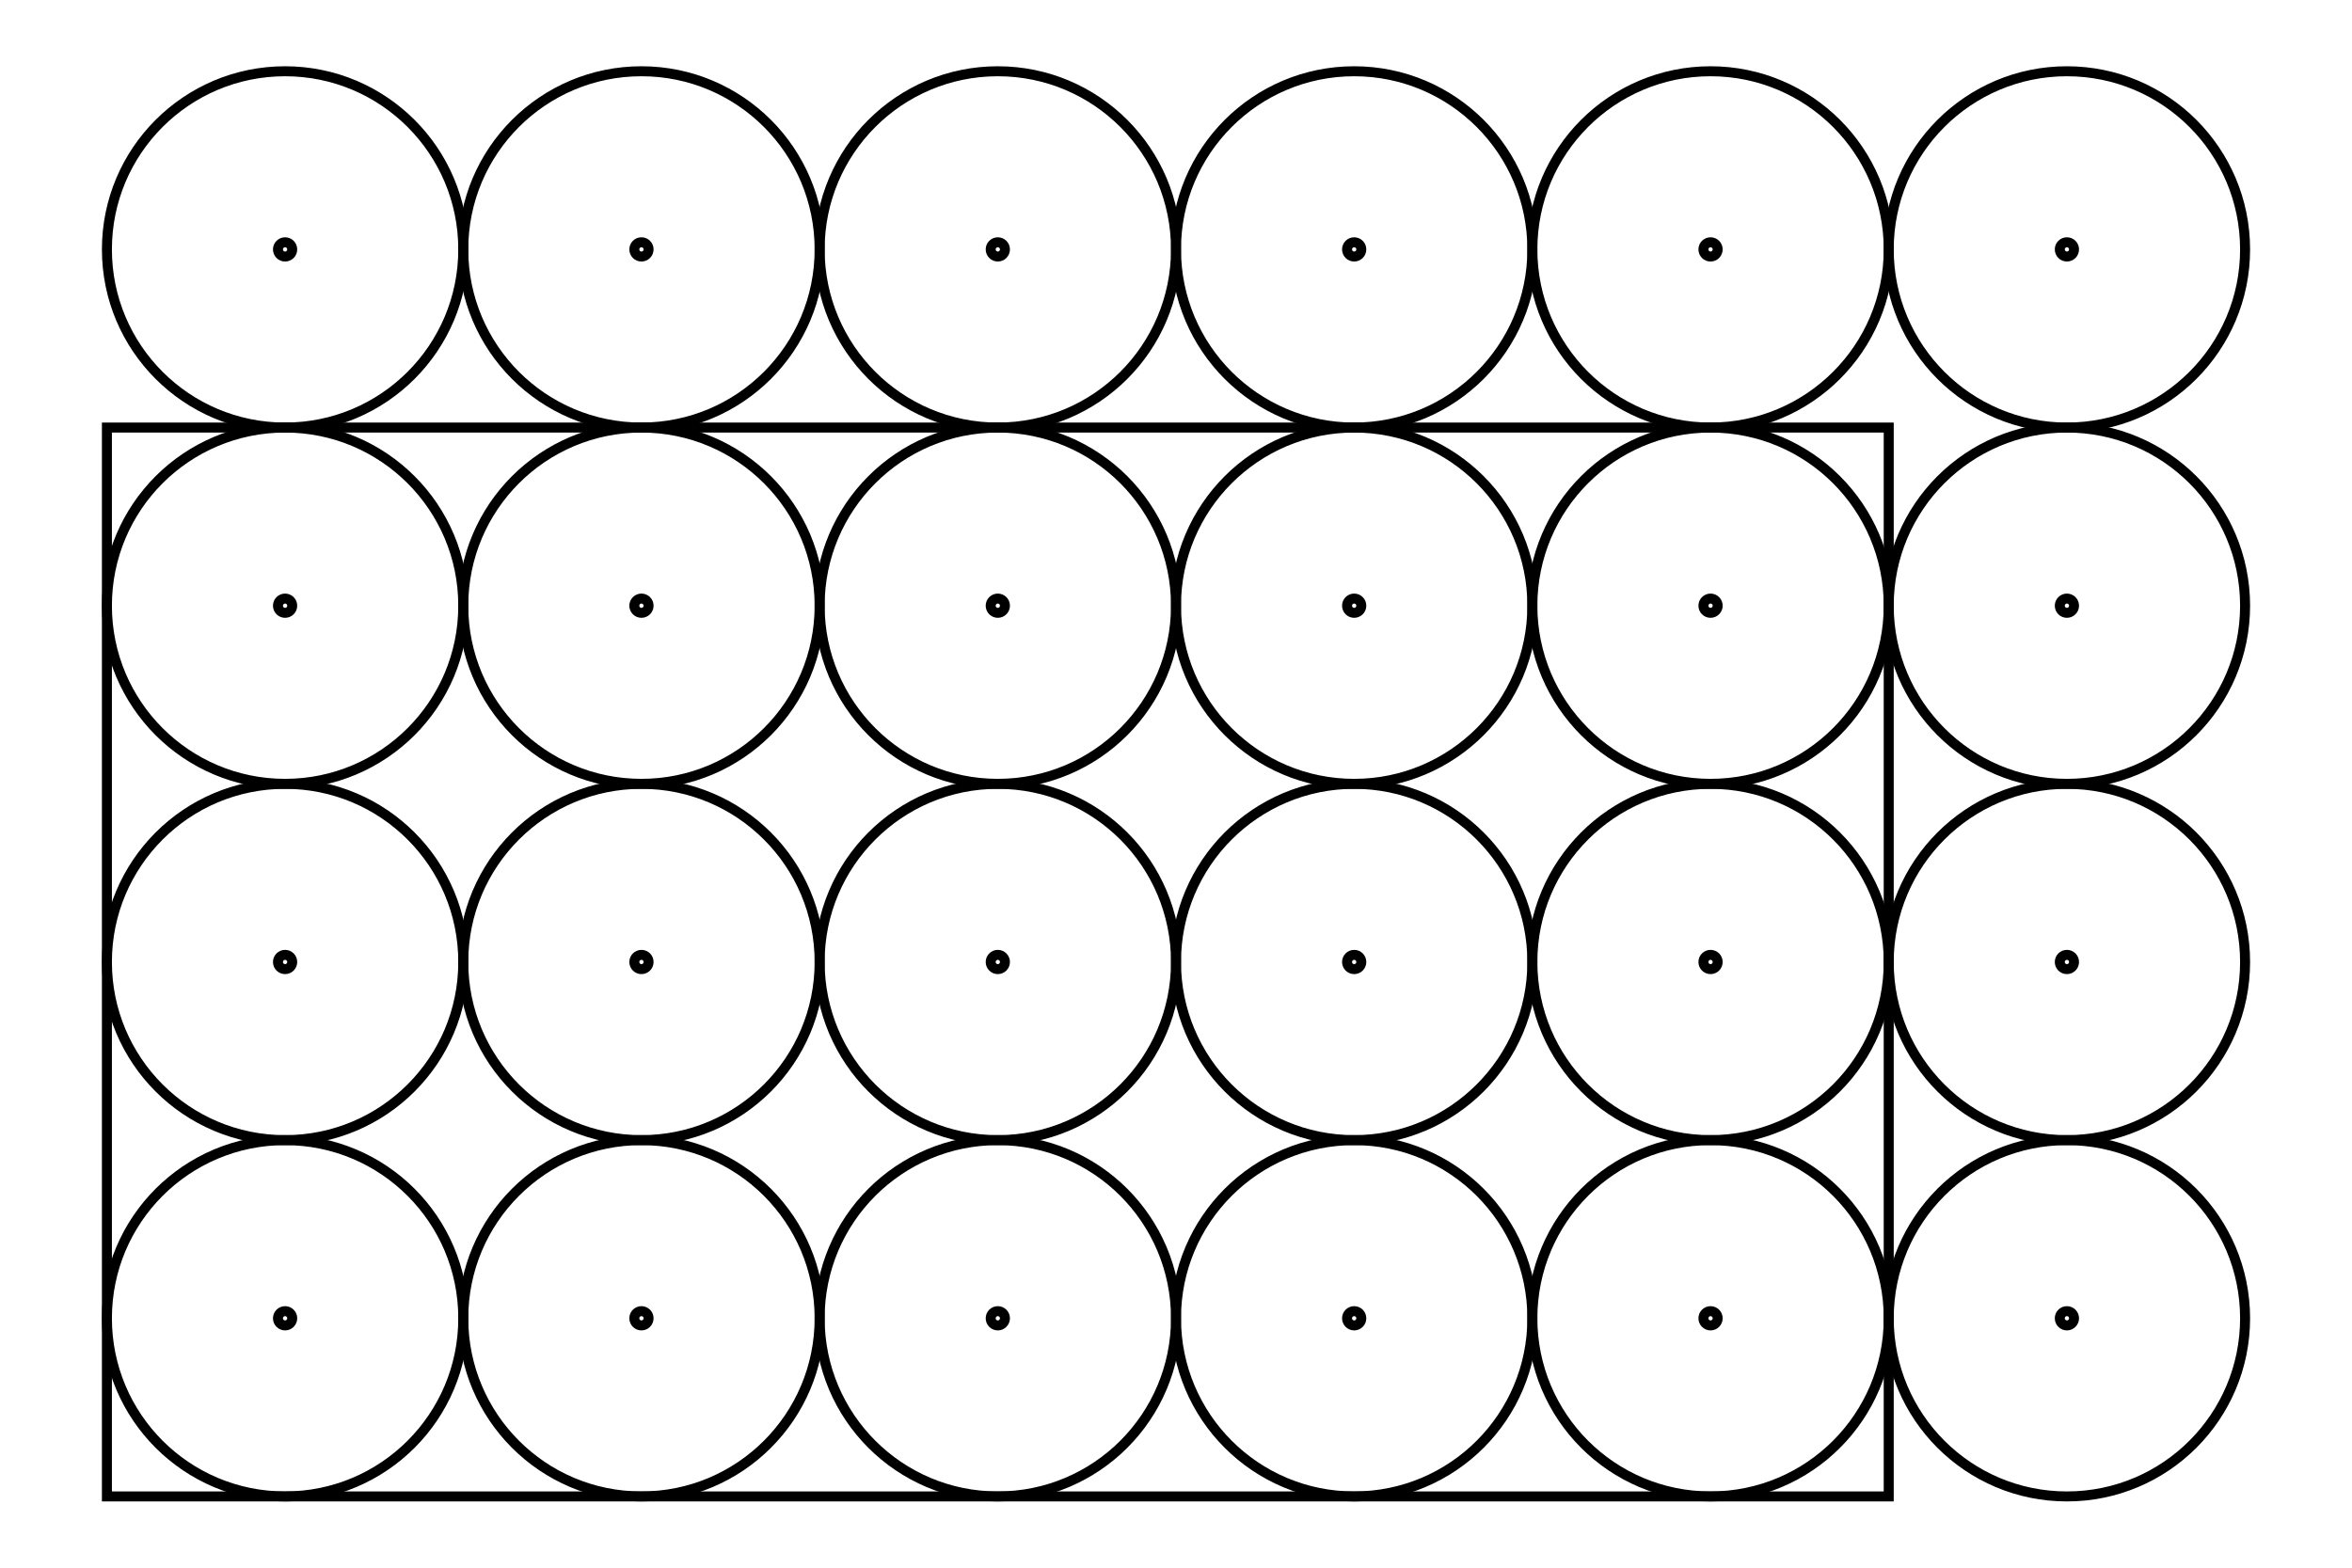 <svg xmlns="http://www.w3.org/2000/svg" width="150.0" height="100.0" viewBox="70.00 -30.00 160.00 110.00">
<g fill="none" stroke="black" stroke-width="0.02%" transform="translate(0, 50) scale(25, -25)">
<circle cx="3.50" cy="-0.50" r="0.02" />
<circle cx="3.50" cy="0.50" r="0.02" />
<circle cx="3.50" cy="1.50" r="0.02" />
<circle cx="3.50" cy="2.50" r="0.02" />
<circle cx="4.50" cy="-0.50" r="0.02" />
<circle cx="4.50" cy="0.50" r="0.02" />
<circle cx="4.50" cy="1.50" r="0.02" />
<circle cx="4.50" cy="2.50" r="0.02" />
<circle cx="5.50" cy="-0.50" r="0.02" />
<circle cx="5.50" cy="0.50" r="0.02" />
<circle cx="5.50" cy="1.50" r="0.02" />
<circle cx="5.50" cy="2.50" r="0.02" />
<circle cx="6.50" cy="-0.50" r="0.02" />
<circle cx="6.50" cy="0.50" r="0.02" />
<circle cx="6.50" cy="1.50" r="0.02" />
<circle cx="6.50" cy="2.50" r="0.02" />
<circle cx="7.50" cy="-0.50" r="0.02" />
<circle cx="7.50" cy="0.50" r="0.02" />
<circle cx="7.50" cy="1.50" r="0.02" />
<circle cx="7.50" cy="2.50" r="0.02" />
<circle cx="8.50" cy="-0.50" r="0.02" />
<circle cx="8.50" cy="0.50" r="0.02" />
<circle cx="8.50" cy="1.50" r="0.02" />
<circle cx="8.50" cy="2.50" r="0.02" />
<circle cx="3.50" cy="-0.50" r="0.50" />
<circle cx="3.50" cy="0.50" r="0.50" />
<circle cx="3.50" cy="1.50" r="0.50" />
<circle cx="3.50" cy="2.50" r="0.50" />
<circle cx="4.50" cy="-0.50" r="0.50" />
<circle cx="4.50" cy="0.50" r="0.50" />
<circle cx="4.50" cy="1.50" r="0.50" />
<circle cx="4.50" cy="2.50" r="0.50" />
<circle cx="5.50" cy="-0.50" r="0.50" />
<circle cx="5.50" cy="0.50" r="0.50" />
<circle cx="5.50" cy="1.50" r="0.50" />
<circle cx="5.50" cy="2.50" r="0.50" />
<circle cx="6.50" cy="-0.50" r="0.50" />
<circle cx="6.50" cy="0.50" r="0.50" />
<circle cx="6.50" cy="1.50" r="0.50" />
<circle cx="6.50" cy="2.50" r="0.50" />
<circle cx="7.50" cy="-0.50" r="0.50" />
<circle cx="7.50" cy="0.50" r="0.50" />
<circle cx="7.50" cy="1.50" r="0.50" />
<circle cx="7.50" cy="2.50" r="0.50" />
<circle cx="8.50" cy="-0.50" r="0.50" />
<circle cx="8.50" cy="0.50" r="0.50" />
<circle cx="8.50" cy="1.50" r="0.50" />
<circle cx="8.50" cy="2.50" r="0.50" />
<rect x="3.00" y="-1.00" width="5.00" height="3.00" />
</g>
</svg>